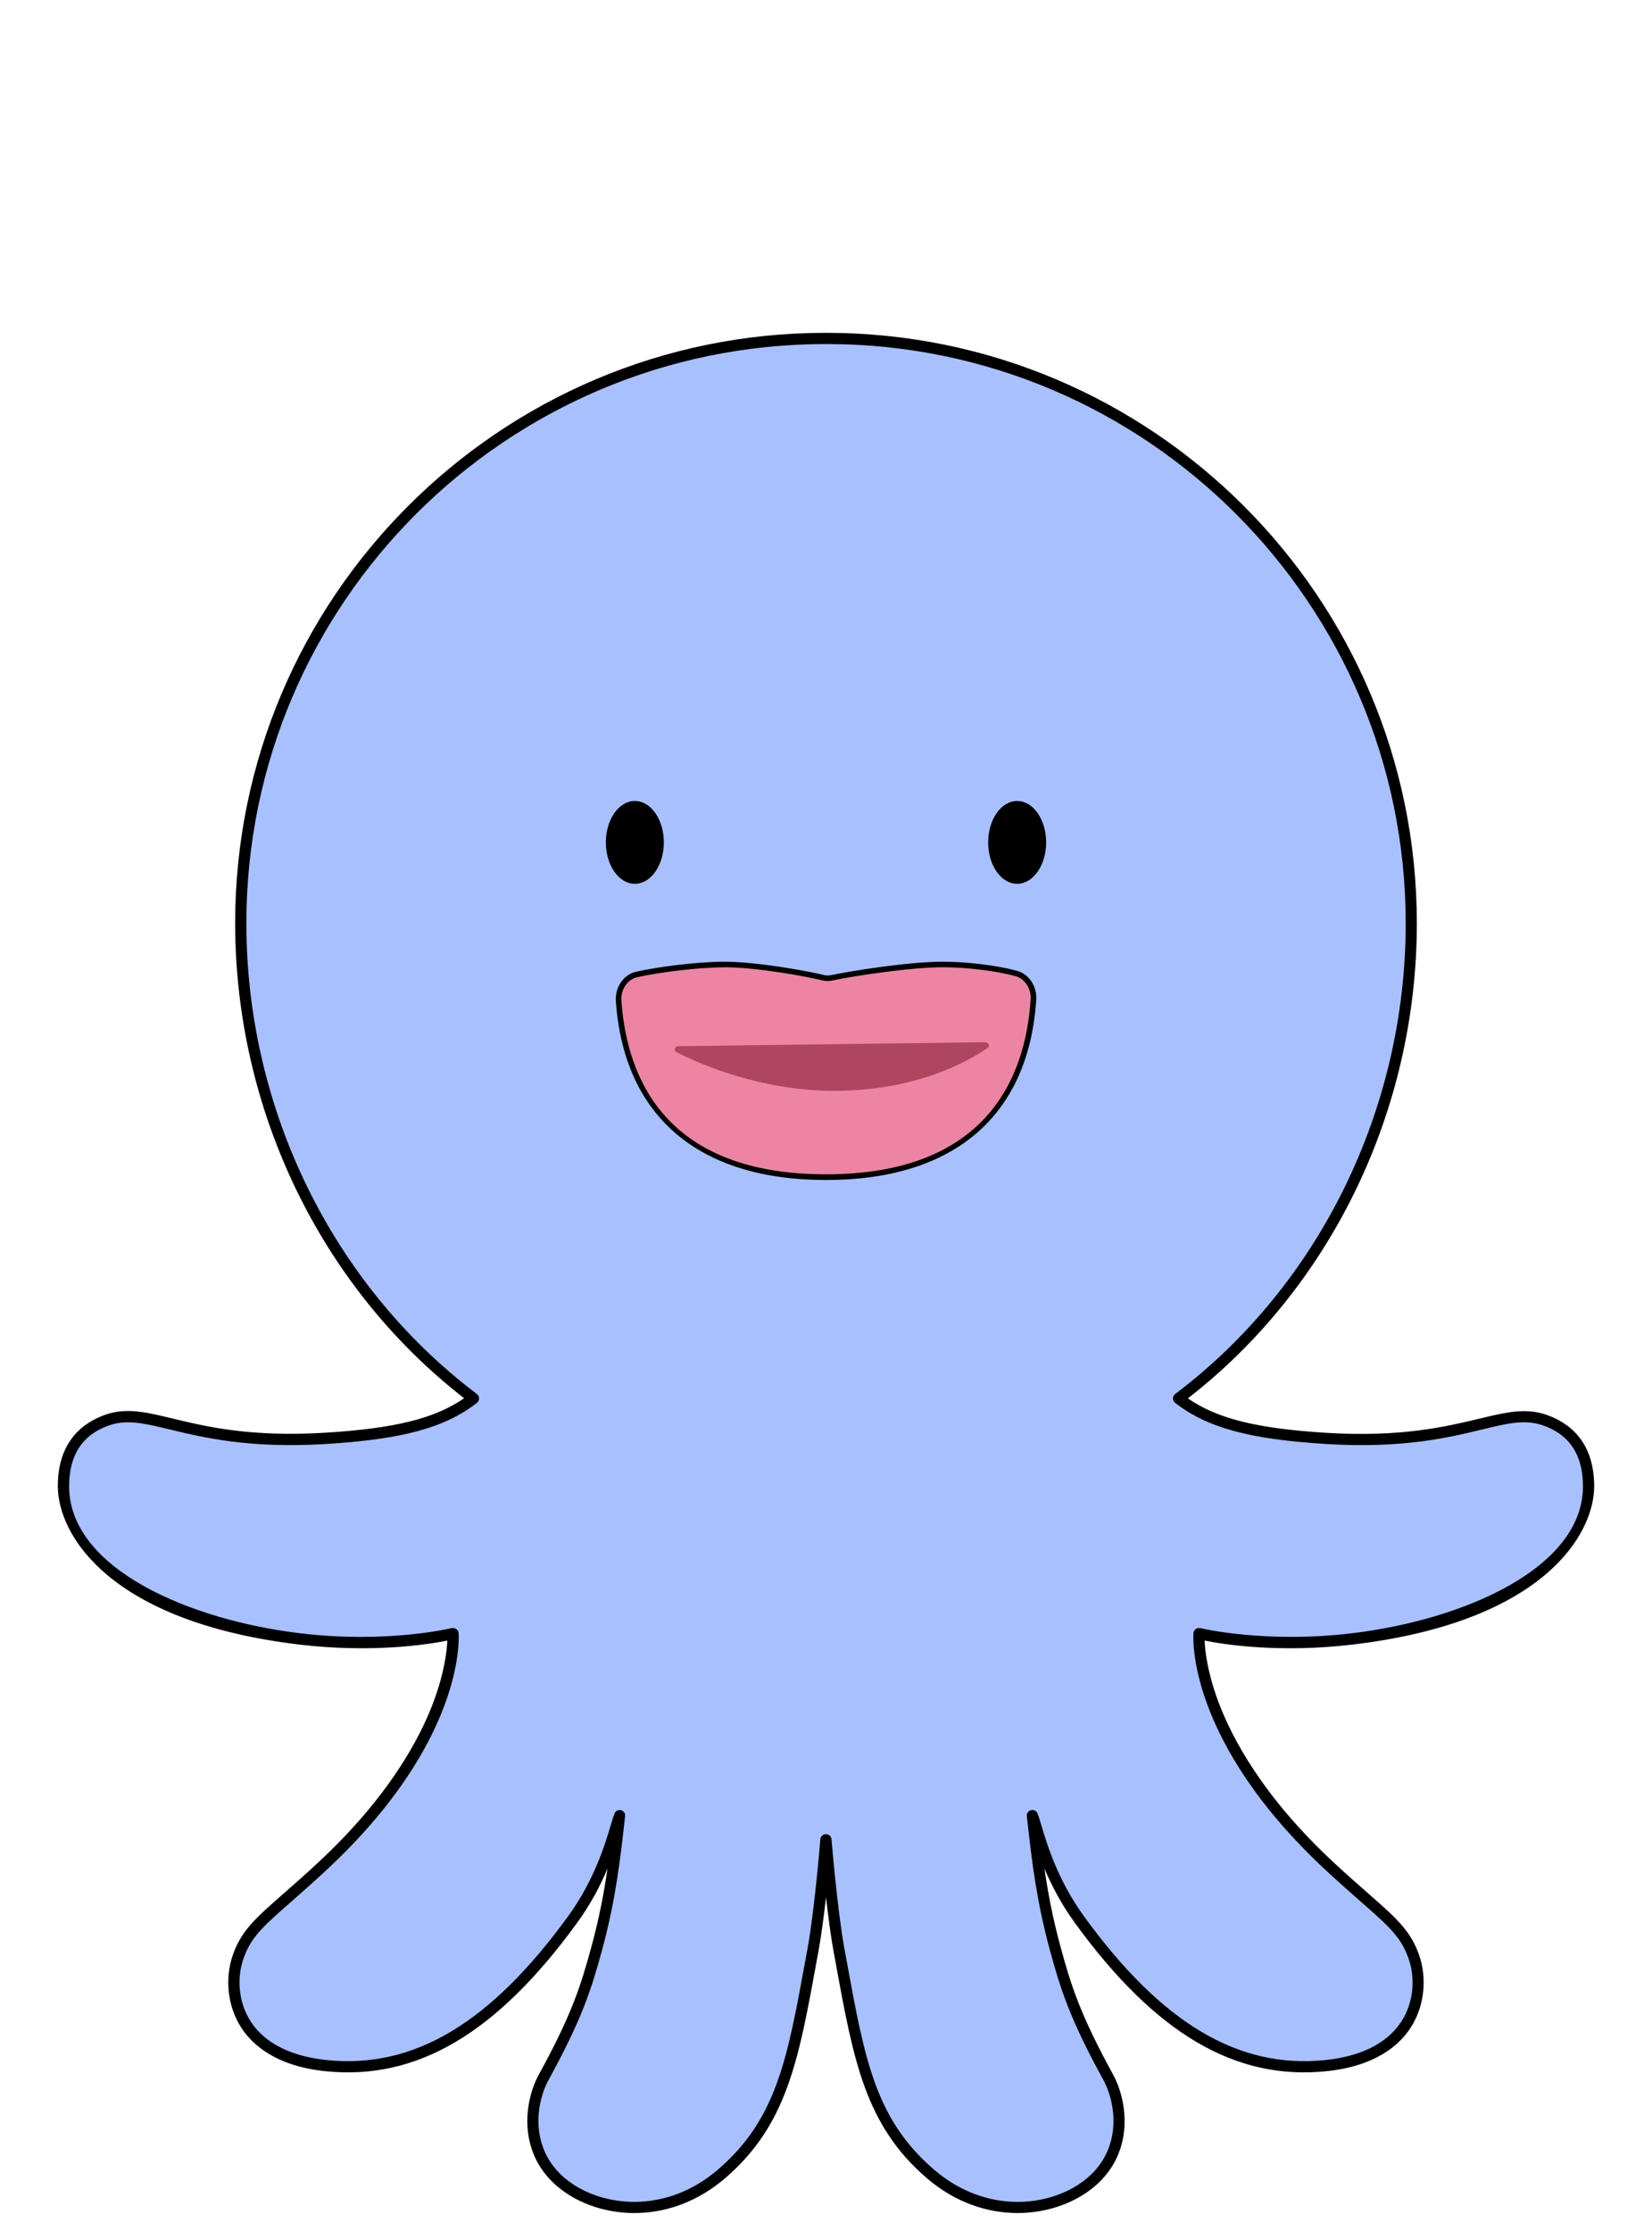<svg width="160" height="216" viewBox="0 0 160 216" fill="none" xmlns="http://www.w3.org/2000/svg">
<path d="M80 32.767H80.036H80.072C111.34 32.767 136.688 58.114 136.688 89.383C136.688 107.854 127.836 125.059 114.149 135.395C117.153 137.726 121.17 138.819 128.458 139.26C141.581 140.064 145.323 136.025 149.586 137.48C153.85 138.934 153.857 142.85 153.857 143.893C153.857 149.162 147.77 156.682 130.941 158.68C122.335 159.7 116.132 158.166 116.132 158.166C116.132 158.166 115.365 168.241 128.849 180.749C134.09 185.613 136.015 186.532 137.021 189.709C138.042 192.945 137.101 199.112 128.408 199.995C120.207 200.834 112.549 196.853 104.558 185.859C101.301 181.371 100.454 176.927 99.998 175.783C100.447 179.772 100.845 183.637 102.228 188.696C103.263 192.496 104.211 195.391 107.331 201.073C108.858 203.86 109.307 208.869 104.899 211.858C101.562 214.123 95.402 215.006 90.104 210.439C84.082 205.25 83.126 198.895 81.274 188.776C80.572 184.961 80.014 178.107 80.014 178.107C80.014 178.107 79.457 184.961 78.762 188.776C76.902 198.902 75.954 205.257 69.931 210.439C64.633 215.006 58.474 214.116 55.137 211.858C50.729 208.869 51.17 203.86 52.705 201.073C55.825 195.384 56.773 192.496 57.808 188.696C59.19 183.637 59.588 179.764 60.037 175.783C59.581 176.92 58.734 181.371 55.477 185.859C47.486 196.853 39.828 200.827 31.628 199.995C22.928 199.104 21.994 192.938 23.014 189.709C24.02 186.532 25.939 185.613 31.186 180.749C44.671 168.241 43.904 158.166 43.904 158.166C43.904 158.166 37.7 159.7 29.094 158.68C12.259 156.682 6.179 149.162 6.179 143.893C6.179 142.85 6.186 138.934 10.449 137.48C14.712 136.025 18.454 140.064 31.577 139.26C38.866 138.811 42.883 137.726 45.887 135.395C32.2 125.059 23.347 107.854 23.347 89.383C23.318 58.114 48.666 32.767 79.934 32.767H79.971H80.007H80Z" fill="#A9C0FF"/>
<path d="M98.558 214.261C95.692 214.261 92.558 213.291 89.735 210.859C83.807 205.749 82.664 199.51 80.941 190.057L80.724 188.877C80.456 187.408 80.203 185.483 80 183.666C79.797 185.483 79.544 187.408 79.276 188.877L79.059 190.057C77.336 199.51 76.193 205.749 70.265 210.859C64.938 215.448 58.517 214.833 54.812 212.314C50.042 209.079 50.642 203.665 52.206 200.82C55.369 195.059 56.259 192.229 57.258 188.559C58.04 185.693 58.503 183.239 58.836 180.908C58.163 182.515 57.229 184.339 55.883 186.178C48.109 196.875 40.372 201.435 31.541 200.531C26.757 200.046 24.47 197.99 23.398 196.362C21.864 194.024 21.907 191.302 22.465 189.543C23.261 187.017 24.658 185.794 27.437 183.355C28.393 182.515 29.478 181.567 30.788 180.351C37.636 173.996 40.683 168.314 42.029 164.659C43.057 161.872 43.281 159.817 43.325 158.839C41.486 159.209 36.072 160.063 28.993 159.223C10.529 157.023 5.6 148.547 5.6 143.886C5.6 139.47 8.126 137.683 10.24 136.959C12.274 136.264 14.148 136.72 16.739 137.342C19.917 138.11 24.26 139.159 31.512 138.71C38.222 138.298 42.094 137.35 44.953 135.374C31.056 124.589 22.776 107.449 22.776 89.369C22.776 57.861 48.42 32.224 79.935 32.224H80.036C111.587 32.224 137.224 57.861 137.224 89.383C137.224 107.464 128.951 124.603 115.047 135.388C117.906 137.364 121.778 138.312 128.488 138.725C135.733 139.166 140.083 138.117 143.261 137.357C145.852 136.734 147.726 136.278 149.76 136.973C151.874 137.697 154.4 139.485 154.4 143.9C154.4 148.561 149.471 157.037 130.999 159.223C123.928 160.063 118.514 159.209 116.668 158.839C116.711 159.817 116.936 161.872 117.964 164.659C119.31 168.307 122.357 173.996 129.204 180.351C130.514 181.567 131.6 182.515 132.556 183.355C135.335 185.794 136.732 187.024 137.528 189.543C138.085 191.309 138.129 194.024 136.594 196.362C135.523 197.997 133.236 200.046 128.452 200.531C119.614 201.435 111.884 196.868 104.11 186.178C102.771 184.332 101.83 182.508 101.157 180.908C101.497 183.246 101.953 185.7 102.735 188.559C103.734 192.229 104.631 195.059 107.787 200.82C109.35 203.672 109.951 209.079 105.181 212.314C103.437 213.494 101.092 214.261 98.551 214.261H98.558ZM60.008 175.241C60.052 175.241 60.095 175.241 60.139 175.255C60.399 175.321 60.573 175.574 60.544 175.842L60.479 176.392C60.059 180.119 59.625 183.97 58.3 188.841C57.28 192.583 56.368 195.479 53.147 201.341C51.772 203.838 51.243 208.587 55.412 211.417C58.792 213.711 64.655 214.254 69.548 210.042C75.187 205.185 76.243 199.423 77.988 189.869L78.205 188.689C78.893 184.947 79.45 178.143 79.45 178.078C79.472 177.796 79.71 177.579 79.993 177.579C80.275 177.579 80.514 177.796 80.536 178.078C80.536 178.143 81.1 184.947 81.788 188.689L82.005 189.869C83.749 199.416 84.799 205.185 90.445 210.042C95.337 214.261 101.207 213.711 104.58 211.417C108.75 208.587 108.214 203.846 106.846 201.341C103.625 195.479 102.713 192.583 101.692 188.841C100.368 183.97 99.934 180.119 99.514 176.392L99.449 175.842C99.42 175.574 99.593 175.321 99.854 175.255C100.122 175.19 100.39 175.328 100.491 175.581C100.592 175.834 100.701 176.189 100.846 176.681C101.403 178.549 102.438 182.023 104.993 185.541C112.513 195.891 119.932 200.314 128.35 199.452C131.803 199.098 134.343 197.824 135.697 195.761C137.029 193.741 136.985 191.389 136.5 189.862C135.791 187.625 134.64 186.612 131.846 184.158C130.884 183.311 129.798 182.356 128.473 181.133C114.953 168.589 115.553 158.535 115.59 158.116C115.604 157.956 115.684 157.812 115.814 157.718C115.944 157.623 116.111 157.595 116.263 157.631C116.321 157.645 122.487 159.129 130.876 158.137C141.683 156.856 153.314 151.848 153.314 143.893C153.314 140.86 151.997 138.877 149.413 137.994C147.676 137.4 146.026 137.798 143.521 138.406C140.279 139.188 135.842 140.259 128.43 139.803C121.018 139.347 116.921 138.233 113.816 135.822C113.686 135.721 113.606 135.562 113.606 135.388C113.606 135.222 113.686 135.062 113.823 134.961C127.8 124.408 136.146 107.37 136.146 89.383C136.138 58.462 110.986 33.31 80.072 33.31H79.971C49.014 33.31 23.862 58.462 23.862 89.383C23.862 107.37 32.207 124.408 46.184 134.961C46.321 135.062 46.401 135.222 46.401 135.388C46.401 135.555 46.321 135.714 46.191 135.822C43.086 138.233 38.989 139.347 31.577 139.803C24.166 140.259 19.729 139.188 16.486 138.406C13.982 137.806 12.324 137.4 10.594 137.994C8.003 138.877 6.693 140.86 6.693 143.893C6.693 151.855 18.325 156.856 29.131 158.137C37.52 159.136 43.687 157.645 43.745 157.631C43.897 157.595 44.063 157.631 44.193 157.718C44.324 157.804 44.403 157.956 44.418 158.116C44.447 158.535 45.055 168.596 31.534 181.133C30.209 182.356 29.124 183.311 28.161 184.158C25.367 186.612 24.216 187.625 23.507 189.862C23.022 191.389 22.986 193.741 24.31 195.761C25.664 197.824 28.204 199.098 31.657 199.452C40.075 200.314 47.487 195.891 55.014 185.541C57.569 182.023 58.604 178.549 59.162 176.681C59.306 176.189 59.415 175.834 59.516 175.581C59.603 175.371 59.806 175.241 60.023 175.241H60.008Z" fill="black"/>
<path d="M61.486 85.568C63.036 85.568 64.294 83.773 64.294 81.558C64.294 79.344 63.036 77.548 61.486 77.548C59.934 77.548 58.677 79.344 58.677 81.558C58.677 83.773 59.934 85.568 61.486 85.568Z" fill="black"/>
<path d="M98.513 85.568C100.064 85.568 101.321 83.773 101.321 81.558C101.321 79.344 100.064 77.548 98.513 77.548C96.962 77.548 95.705 79.344 95.705 81.558C95.705 83.773 96.962 85.568 98.513 85.568Z" fill="black"/>
<path d="M98.428 94.254C99.456 94.536 100.165 95.615 100.086 96.794C99.297 108.708 91.4 113.97 79.993 113.97C68.586 113.97 60.74 108.744 59.907 96.91C59.82 95.687 60.588 94.579 61.659 94.341C63.888 93.848 67.666 93.378 70.149 93.378C73.261 93.378 78.198 94.275 79.689 94.652C79.986 94.724 80.282 94.731 80.579 94.666C82.215 94.304 87.976 93.378 91.299 93.378C93.76 93.378 96.64 93.762 98.428 94.246V94.254Z" fill="#EB85A3"/>
<path d="M80.001 114.245C67.66 114.245 60.429 108.093 59.647 96.932C59.553 95.579 60.4 94.348 61.609 94.08C63.744 93.603 67.529 93.11 70.157 93.11C73.334 93.11 78.314 94.03 79.762 94.391C80.015 94.457 80.269 94.457 80.522 94.406C82.143 94.051 87.912 93.11 91.299 93.11C93.688 93.11 96.576 93.465 98.501 93.993C99.666 94.312 100.448 95.499 100.361 96.816C99.616 108.057 92.385 114.245 80.001 114.245ZM70.157 93.653C67.602 93.653 63.795 94.145 61.725 94.609C60.769 94.819 60.111 95.803 60.183 96.889C60.726 104.554 64.598 113.695 80.001 113.695C95.403 113.695 99.312 104.496 99.819 96.773C99.891 95.731 99.261 94.753 98.356 94.507C96.503 94.001 93.601 93.646 91.299 93.646C88.107 93.646 82.382 94.543 80.638 94.927C80.305 94.999 79.957 94.999 79.624 94.913C78.198 94.551 73.284 93.646 70.157 93.646V93.653Z" fill="black"/>
<path d="M95.395 100.906C95.75 100.906 95.909 101.275 95.634 101.471C93.817 102.73 88.787 105.611 80.788 105.611C73.717 105.611 67.847 103.049 65.531 101.876C65.205 101.71 65.343 101.29 65.719 101.29L95.395 100.906Z" fill="#AD475F"/>
</svg>
